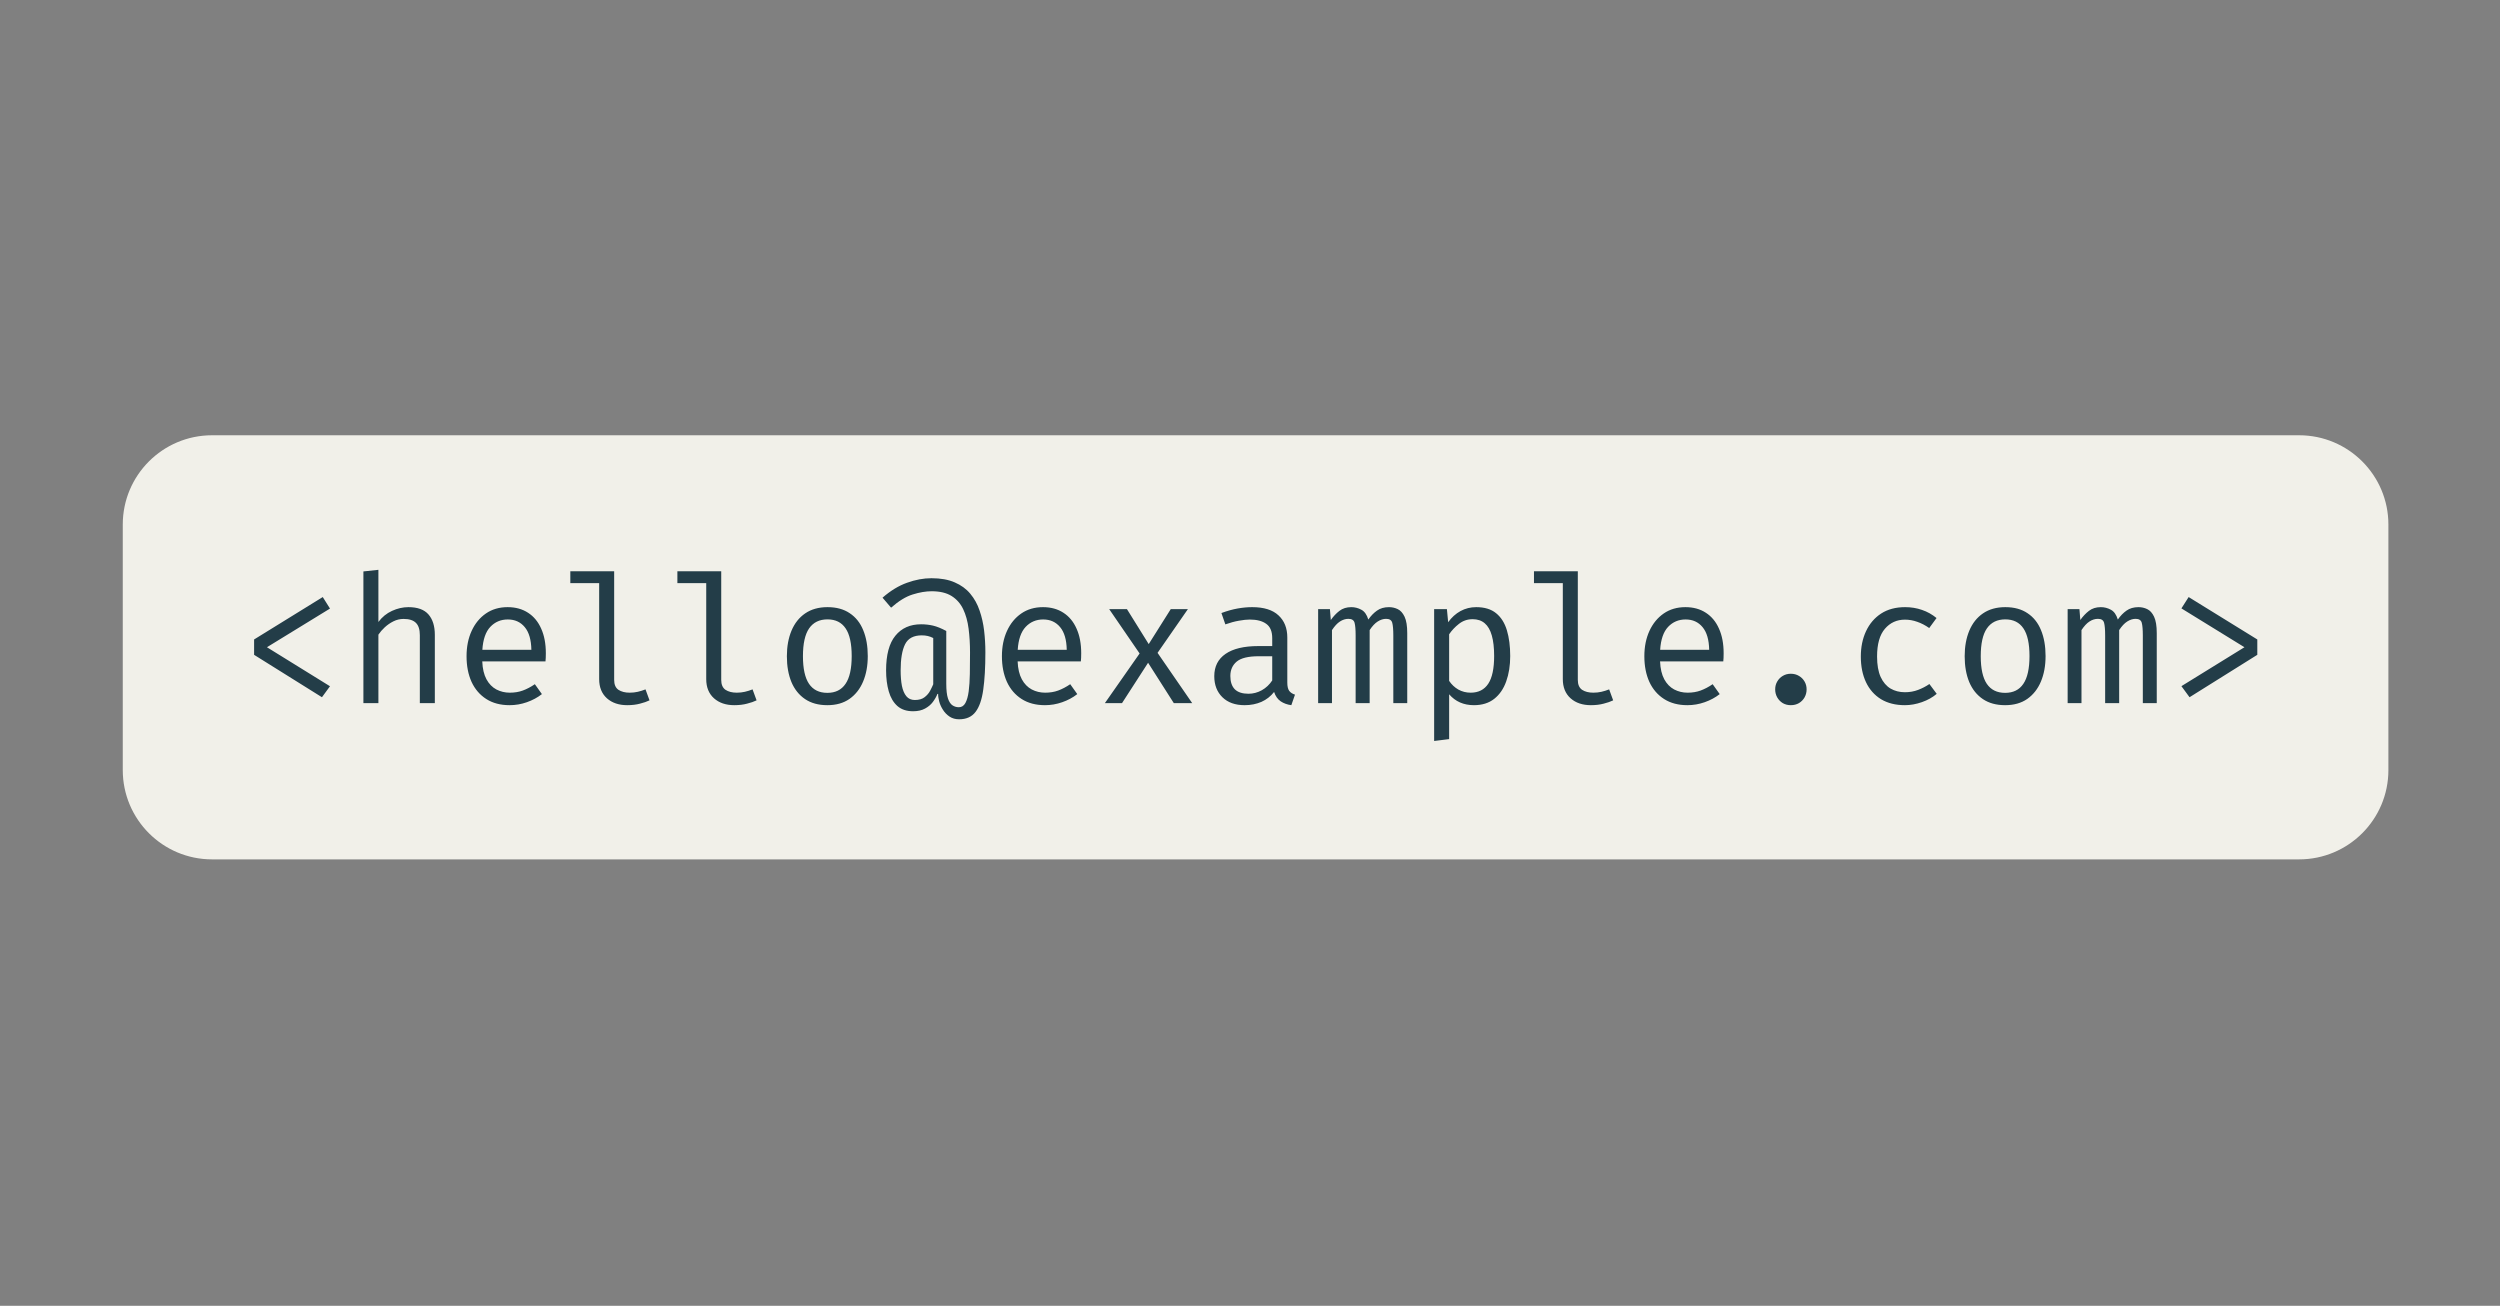 <svg width="224" height="117" viewBox="0 0 224 117" fill="none" xmlns="http://www.w3.org/2000/svg">
<rect x="0" y="0" width="224" height="117" fill="#808080" stroke="none"/>
<g clip-path="url(#clip0_27_6376)">
<path d="M11 47C11 42.582 14.582 39 19 39H206C210.418 39 214 42.582 214 47V69C214 73.418 210.418 77 206 77H19C14.582 77 11 73.418 11 69V47Z" fill="#F1F0E9"/>
<path d="M28.919 53.496L29.567 54.528L23.919 57.992L29.567 61.488L28.847 62.472L22.767 58.672V57.296L28.919 53.496ZM33.905 51.056V55.728C34.236 55.285 34.641 54.955 35.121 54.736C35.606 54.512 36.097 54.4 36.593 54.4C37.414 54.4 38.014 54.619 38.393 55.056C38.772 55.493 38.961 56.101 38.961 56.88V63H37.617V56.912C37.617 56.405 37.5 56.037 37.265 55.808C37.031 55.573 36.663 55.456 36.161 55.456C35.841 55.456 35.537 55.528 35.249 55.672C34.961 55.816 34.703 55.995 34.473 56.208C34.244 56.421 34.054 56.64 33.905 56.864V63H32.561V51.2L33.905 51.056ZM43.211 59.264C43.237 59.915 43.363 60.448 43.587 60.864C43.811 61.275 44.107 61.579 44.475 61.776C44.843 61.968 45.243 62.064 45.675 62.064C46.107 62.064 46.496 62 46.843 61.872C47.195 61.744 47.555 61.555 47.923 61.304L48.555 62.192C48.16 62.501 47.709 62.744 47.203 62.92C46.702 63.096 46.187 63.184 45.659 63.184C44.843 63.184 44.147 63 43.571 62.632C42.995 62.264 42.555 61.752 42.251 61.096C41.952 60.435 41.803 59.669 41.803 58.8C41.803 57.947 41.955 57.189 42.259 56.528C42.563 55.867 42.989 55.347 43.539 54.968C44.088 54.589 44.736 54.4 45.483 54.4C46.192 54.4 46.803 54.568 47.315 54.904C47.827 55.235 48.219 55.709 48.491 56.328C48.768 56.941 48.907 57.675 48.907 58.528C48.907 58.672 48.904 58.808 48.899 58.936C48.894 59.059 48.886 59.168 48.875 59.264H43.211ZM45.499 55.504C44.875 55.504 44.352 55.725 43.931 56.168C43.515 56.611 43.278 57.296 43.219 58.224H47.611C47.595 57.323 47.398 56.645 47.019 56.192C46.64 55.733 46.133 55.504 45.499 55.504ZM55.029 51.184V60.92C55.029 61.336 55.157 61.632 55.413 61.808C55.674 61.979 56.01 62.064 56.421 62.064C56.677 62.064 56.919 62.037 57.149 61.984C57.378 61.931 57.607 61.859 57.837 61.768L58.197 62.752C57.967 62.864 57.682 62.963 57.341 63.048C57.005 63.139 56.623 63.184 56.197 63.184C55.45 63.184 54.845 62.979 54.381 62.568C53.917 62.152 53.685 61.579 53.685 60.848V52.248H51.101V51.184H55.029ZM64.622 51.184V60.92C64.622 61.336 64.75 61.632 65.006 61.808C65.268 61.979 65.604 62.064 66.014 62.064C66.27 62.064 66.513 62.037 66.742 61.984C66.972 61.931 67.201 61.859 67.43 61.768L67.79 62.752C67.561 62.864 67.276 62.963 66.934 63.048C66.598 63.139 66.217 63.184 65.79 63.184C65.044 63.184 64.438 62.979 63.974 62.568C63.51 62.152 63.278 61.579 63.278 60.848V52.248H60.694V51.184H64.622ZM74.144 54.4C74.939 54.4 75.603 54.581 76.136 54.944C76.675 55.301 77.078 55.808 77.344 56.464C77.616 57.12 77.752 57.893 77.752 58.784C77.752 59.643 77.614 60.403 77.336 61.064C77.059 61.725 76.651 62.245 76.112 62.624C75.579 62.997 74.918 63.184 74.128 63.184C73.339 63.184 72.675 63.003 72.136 62.64C71.597 62.277 71.189 61.768 70.912 61.112C70.64 60.451 70.504 59.68 70.504 58.8C70.504 57.931 70.643 57.165 70.92 56.504C71.198 55.843 71.606 55.328 72.144 54.96C72.688 54.587 73.355 54.4 74.144 54.4ZM74.144 55.496C73.419 55.496 72.87 55.765 72.496 56.304C72.128 56.837 71.944 57.669 71.944 58.8C71.944 59.909 72.126 60.733 72.488 61.272C72.856 61.811 73.403 62.08 74.128 62.08C74.853 62.08 75.397 61.811 75.76 61.272C76.128 60.733 76.312 59.904 76.312 58.784C76.312 57.664 76.131 56.837 75.768 56.304C75.406 55.765 74.864 55.496 74.144 55.496ZM83.458 51.808C84.284 51.808 84.981 51.933 85.546 52.184C86.117 52.429 86.581 52.768 86.938 53.2C87.3 53.632 87.578 54.133 87.77 54.704C87.967 55.269 88.103 55.872 88.178 56.512C88.252 57.147 88.29 57.792 88.29 58.448C88.29 59.792 88.226 60.909 88.098 61.8C87.975 62.685 87.746 63.347 87.41 63.784C87.074 64.227 86.583 64.448 85.938 64.448C85.607 64.448 85.322 64.368 85.082 64.208C84.842 64.048 84.644 63.845 84.49 63.6C84.335 63.36 84.223 63.112 84.154 62.856C84.085 62.595 84.052 62.368 84.058 62.176H83.994C83.898 62.421 83.759 62.664 83.578 62.904C83.402 63.139 83.17 63.333 82.882 63.488C82.594 63.648 82.237 63.728 81.81 63.728C81.228 63.728 80.759 63.571 80.402 63.256C80.05 62.941 79.794 62.507 79.634 61.952C79.474 61.397 79.394 60.768 79.394 60.064C79.394 58.672 79.671 57.637 80.226 56.96C80.781 56.277 81.549 55.936 82.53 55.936C82.903 55.936 83.26 55.976 83.602 56.056C83.943 56.136 84.338 56.296 84.786 56.536V61.264C84.786 61.84 84.837 62.28 84.938 62.584C85.039 62.883 85.175 63.088 85.346 63.2C85.516 63.312 85.706 63.368 85.914 63.368C86.165 63.368 86.359 63.243 86.498 62.992C86.636 62.741 86.735 62.392 86.794 61.944C86.853 61.496 86.887 60.976 86.898 60.384C86.909 59.787 86.914 59.147 86.914 58.464C86.914 57.701 86.871 56.989 86.786 56.328C86.701 55.661 86.538 55.077 86.298 54.576C86.058 54.075 85.711 53.683 85.258 53.4C84.805 53.117 84.21 52.976 83.474 52.976C82.957 52.976 82.391 53.072 81.778 53.264C81.17 53.451 80.525 53.845 79.842 54.448L79.074 53.552C79.788 52.928 80.519 52.483 81.266 52.216C82.018 51.944 82.749 51.808 83.458 51.808ZM82.594 56.928C81.863 56.928 81.365 57.192 81.098 57.72C80.831 58.248 80.698 59.029 80.698 60.064C80.698 60.587 80.735 61.048 80.81 61.448C80.89 61.843 81.023 62.155 81.21 62.384C81.397 62.608 81.65 62.72 81.97 62.72C82.343 62.72 82.636 62.635 82.85 62.464C83.069 62.293 83.234 62.099 83.346 61.88C83.463 61.656 83.554 61.467 83.618 61.312V57.168C83.453 57.083 83.287 57.021 83.122 56.984C82.962 56.947 82.786 56.928 82.594 56.928ZM91.18 59.264C91.206 59.915 91.332 60.448 91.556 60.864C91.78 61.275 92.076 61.579 92.444 61.776C92.812 61.968 93.212 62.064 93.644 62.064C94.076 62.064 94.465 62 94.812 61.872C95.164 61.744 95.524 61.555 95.892 61.304L96.524 62.192C96.129 62.501 95.678 62.744 95.172 62.92C94.67 63.096 94.156 63.184 93.628 63.184C92.812 63.184 92.116 63 91.54 62.632C90.964 62.264 90.524 61.752 90.22 61.096C89.921 60.435 89.772 59.669 89.772 58.8C89.772 57.947 89.924 57.189 90.228 56.528C90.532 55.867 90.958 55.347 91.508 54.968C92.057 54.589 92.705 54.4 93.452 54.4C94.161 54.4 94.772 54.568 95.284 54.904C95.796 55.235 96.188 55.709 96.46 56.328C96.737 56.941 96.876 57.675 96.876 58.528C96.876 58.672 96.873 58.808 96.868 58.936C96.862 59.059 96.854 59.168 96.844 59.264H91.18ZM93.468 55.504C92.844 55.504 92.321 55.725 91.9 56.168C91.484 56.611 91.246 57.296 91.188 58.224H95.58C95.564 57.323 95.366 56.645 94.988 56.192C94.609 55.733 94.102 55.504 93.468 55.504ZM100.533 63H98.997L102.109 58.552L99.381 54.576H100.973L102.925 57.712L104.901 54.576H106.437L103.717 58.496L106.821 63H105.173L102.869 59.384L100.533 63ZM115.343 61.16C115.343 61.496 115.399 61.741 115.511 61.896C115.623 62.051 115.796 62.165 116.031 62.24L115.703 63.184C115.34 63.136 115.023 63.021 114.751 62.84C114.479 62.653 114.282 62.373 114.159 62C113.855 62.389 113.476 62.685 113.023 62.888C112.57 63.085 112.068 63.184 111.519 63.184C110.676 63.184 110.012 62.947 109.527 62.472C109.042 61.997 108.799 61.368 108.799 60.584C108.799 59.715 109.138 59.048 109.815 58.584C110.492 58.12 111.471 57.888 112.751 57.888H113.991V57.184C113.991 56.576 113.812 56.147 113.455 55.896C113.103 55.64 112.612 55.512 111.983 55.512C111.706 55.512 111.38 55.547 111.007 55.616C110.634 55.68 110.228 55.789 109.791 55.944L109.439 54.928C109.956 54.736 110.442 54.6 110.895 54.52C111.348 54.44 111.78 54.4 112.191 54.4C113.242 54.4 114.028 54.645 114.551 55.136C115.079 55.621 115.343 56.283 115.343 57.12V61.16ZM111.863 62.16C112.279 62.16 112.676 62.056 113.055 61.848C113.434 61.635 113.746 61.341 113.991 60.968V58.8H112.775C111.847 58.8 111.191 58.96 110.807 59.28C110.428 59.6 110.239 60.029 110.239 60.568C110.239 61.091 110.372 61.488 110.639 61.76C110.911 62.027 111.319 62.16 111.863 62.16ZM124.457 54.4C124.729 54.4 124.988 54.459 125.233 54.576C125.484 54.693 125.689 54.92 125.849 55.256C126.009 55.592 126.089 56.083 126.089 56.728V63H124.841V56.944C124.841 56.416 124.809 56.035 124.745 55.8C124.681 55.565 124.497 55.448 124.193 55.448C123.942 55.448 123.692 55.528 123.441 55.688C123.196 55.843 122.956 56.099 122.721 56.456V63H121.465V56.944C121.465 56.416 121.433 56.035 121.369 55.8C121.305 55.565 121.121 55.448 120.817 55.448C120.556 55.448 120.302 55.528 120.057 55.688C119.817 55.843 119.58 56.099 119.345 56.456V63H118.105V54.576H119.161L119.241 55.552C119.47 55.227 119.726 54.955 120.009 54.736C120.297 54.512 120.652 54.4 121.073 54.4C121.393 54.4 121.694 54.477 121.977 54.632C122.26 54.781 122.468 55.075 122.601 55.512C122.83 55.181 123.089 54.915 123.377 54.712C123.665 54.504 124.025 54.4 124.457 54.4ZM132.267 54.4C133.013 54.4 133.608 54.581 134.051 54.944C134.499 55.307 134.821 55.819 135.019 56.48C135.216 57.136 135.315 57.904 135.315 58.784C135.315 59.632 135.195 60.389 134.955 61.056C134.72 61.717 134.363 62.237 133.883 62.616C133.403 62.995 132.797 63.184 132.067 63.184C131.144 63.184 130.403 62.859 129.843 62.208V66.224L128.499 66.392V54.576H129.643L129.755 55.752C130.064 55.32 130.432 54.987 130.859 54.752C131.291 54.517 131.76 54.4 132.267 54.4ZM131.947 55.48C131.483 55.48 131.072 55.621 130.715 55.904C130.363 56.181 130.072 56.491 129.843 56.832V61.008C130.061 61.333 130.336 61.592 130.667 61.784C131.003 61.971 131.371 62.064 131.771 62.064C132.469 62.064 132.995 61.797 133.347 61.264C133.699 60.731 133.875 59.901 133.875 58.776C133.875 58.04 133.805 57.429 133.667 56.944C133.528 56.453 133.317 56.088 133.035 55.848C132.752 55.603 132.389 55.48 131.947 55.48ZM141.372 51.184V60.92C141.372 61.336 141.5 61.632 141.756 61.808C142.018 61.979 142.354 62.064 142.764 62.064C143.02 62.064 143.263 62.037 143.492 61.984C143.722 61.931 143.951 61.859 144.18 61.768L144.54 62.752C144.311 62.864 144.026 62.963 143.684 63.048C143.348 63.139 142.967 63.184 142.54 63.184C141.794 63.184 141.188 62.979 140.724 62.568C140.26 62.152 140.028 61.579 140.028 60.848V52.248H137.444V51.184H141.372ZM148.742 59.264C148.769 59.915 148.894 60.448 149.118 60.864C149.342 61.275 149.638 61.579 150.006 61.776C150.374 61.968 150.774 62.064 151.206 62.064C151.638 62.064 152.027 62 152.374 61.872C152.726 61.744 153.086 61.555 153.454 61.304L154.086 62.192C153.691 62.501 153.241 62.744 152.734 62.92C152.233 63.096 151.718 63.184 151.19 63.184C150.374 63.184 149.678 63 149.102 62.632C148.526 62.264 148.086 61.752 147.782 61.096C147.483 60.435 147.334 59.669 147.334 58.8C147.334 57.947 147.486 57.189 147.79 56.528C148.094 55.867 148.521 55.347 149.07 54.968C149.619 54.589 150.267 54.4 151.014 54.4C151.723 54.4 152.334 54.568 152.846 54.904C153.358 55.235 153.75 55.709 154.022 56.328C154.299 56.941 154.438 57.675 154.438 58.528C154.438 58.672 154.435 58.808 154.43 58.936C154.425 59.059 154.417 59.168 154.406 59.264H148.742ZM151.03 55.504C150.406 55.504 149.883 55.725 149.462 56.168C149.046 56.611 148.809 57.296 148.75 58.224H153.142C153.126 57.323 152.929 56.645 152.55 56.192C152.171 55.733 151.665 55.504 151.03 55.504ZM159.056 61.768C159.056 61.507 159.117 61.272 159.24 61.064C159.363 60.851 159.528 60.683 159.736 60.56C159.949 60.432 160.189 60.368 160.456 60.368C160.728 60.368 160.971 60.432 161.184 60.56C161.397 60.683 161.565 60.851 161.688 61.064C161.811 61.272 161.872 61.507 161.872 61.768C161.872 62.029 161.811 62.269 161.688 62.488C161.565 62.701 161.397 62.872 161.184 63C160.971 63.123 160.728 63.184 160.456 63.184C160.189 63.184 159.949 63.123 159.736 63C159.528 62.872 159.363 62.701 159.24 62.488C159.117 62.269 159.056 62.029 159.056 61.768ZM170.682 62.024C171.103 62.024 171.495 61.955 171.858 61.816C172.226 61.677 172.564 61.501 172.874 61.288L173.53 62.168C173.162 62.483 172.719 62.731 172.202 62.912C171.684 63.093 171.178 63.184 170.682 63.184C169.844 63.184 169.13 63.005 168.538 62.648C167.951 62.285 167.503 61.779 167.194 61.128C166.884 60.472 166.73 59.704 166.73 58.824C166.73 57.981 166.884 57.227 167.194 56.56C167.508 55.888 167.959 55.36 168.546 54.976C169.138 54.592 169.855 54.4 170.698 54.4C171.236 54.4 171.74 54.483 172.21 54.648C172.684 54.808 173.119 55.051 173.514 55.376L172.858 56.272C172.5 56.021 172.14 55.835 171.778 55.712C171.42 55.584 171.055 55.52 170.682 55.52C169.956 55.52 169.359 55.792 168.89 56.336C168.42 56.88 168.186 57.709 168.186 58.824C168.186 59.571 168.292 60.181 168.506 60.656C168.724 61.125 169.02 61.472 169.394 61.696C169.772 61.915 170.202 62.024 170.682 62.024ZM179.675 54.4C180.47 54.4 181.134 54.581 181.667 54.944C182.206 55.301 182.609 55.808 182.875 56.464C183.147 57.12 183.283 57.893 183.283 58.784C183.283 59.643 183.145 60.403 182.867 61.064C182.59 61.725 182.182 62.245 181.643 62.624C181.11 62.997 180.449 63.184 179.659 63.184C178.87 63.184 178.206 63.003 177.667 62.64C177.129 62.277 176.721 61.768 176.443 61.112C176.171 60.451 176.035 59.68 176.035 58.8C176.035 57.931 176.174 57.165 176.451 56.504C176.729 55.843 177.137 55.328 177.675 54.96C178.219 54.587 178.886 54.4 179.675 54.4ZM179.675 55.496C178.95 55.496 178.401 55.765 178.027 56.304C177.659 56.837 177.475 57.669 177.475 58.8C177.475 59.909 177.657 60.733 178.019 61.272C178.387 61.811 178.934 62.08 179.659 62.08C180.385 62.08 180.929 61.811 181.291 61.272C181.659 60.733 181.843 59.904 181.843 58.784C181.843 57.664 181.662 56.837 181.299 56.304C180.937 55.765 180.395 55.496 179.675 55.496ZM191.613 54.4C191.885 54.4 192.144 54.459 192.389 54.576C192.64 54.693 192.845 54.92 193.005 55.256C193.165 55.592 193.245 56.083 193.245 56.728V63H191.997V56.944C191.997 56.416 191.965 56.035 191.901 55.8C191.837 55.565 191.653 55.448 191.349 55.448C191.098 55.448 190.848 55.528 190.597 55.688C190.352 55.843 190.112 56.099 189.877 56.456V63H188.621V56.944C188.621 56.416 188.589 56.035 188.525 55.8C188.461 55.565 188.277 55.448 187.973 55.448C187.712 55.448 187.458 55.528 187.213 55.688C186.973 55.843 186.736 56.099 186.501 56.456V63H185.261V54.576H186.317L186.397 55.552C186.626 55.227 186.882 54.955 187.165 54.736C187.453 54.512 187.808 54.4 188.229 54.4C188.549 54.4 188.85 54.477 189.133 54.632C189.416 54.781 189.624 55.075 189.757 55.512C189.986 55.181 190.245 54.915 190.533 54.712C190.821 54.504 191.181 54.4 191.613 54.4ZM196.103 53.496L202.255 57.296V58.672L196.183 62.472L195.455 61.48L201.103 57.992L195.455 54.512L196.103 53.496Z" fill="#233D48"/>
</g>
<defs>
<clipPath id="clip0_27_6376">
<path d="M0 8C0 3.582 3.582 0 8 0H216C220.418 0 224 3.582 224 8V109C224 113.418 220.418 117 216 117H8C3.582 117 0 113.418 0 109V8Z" fill="white"/>
</clipPath>
</defs>
</svg>
